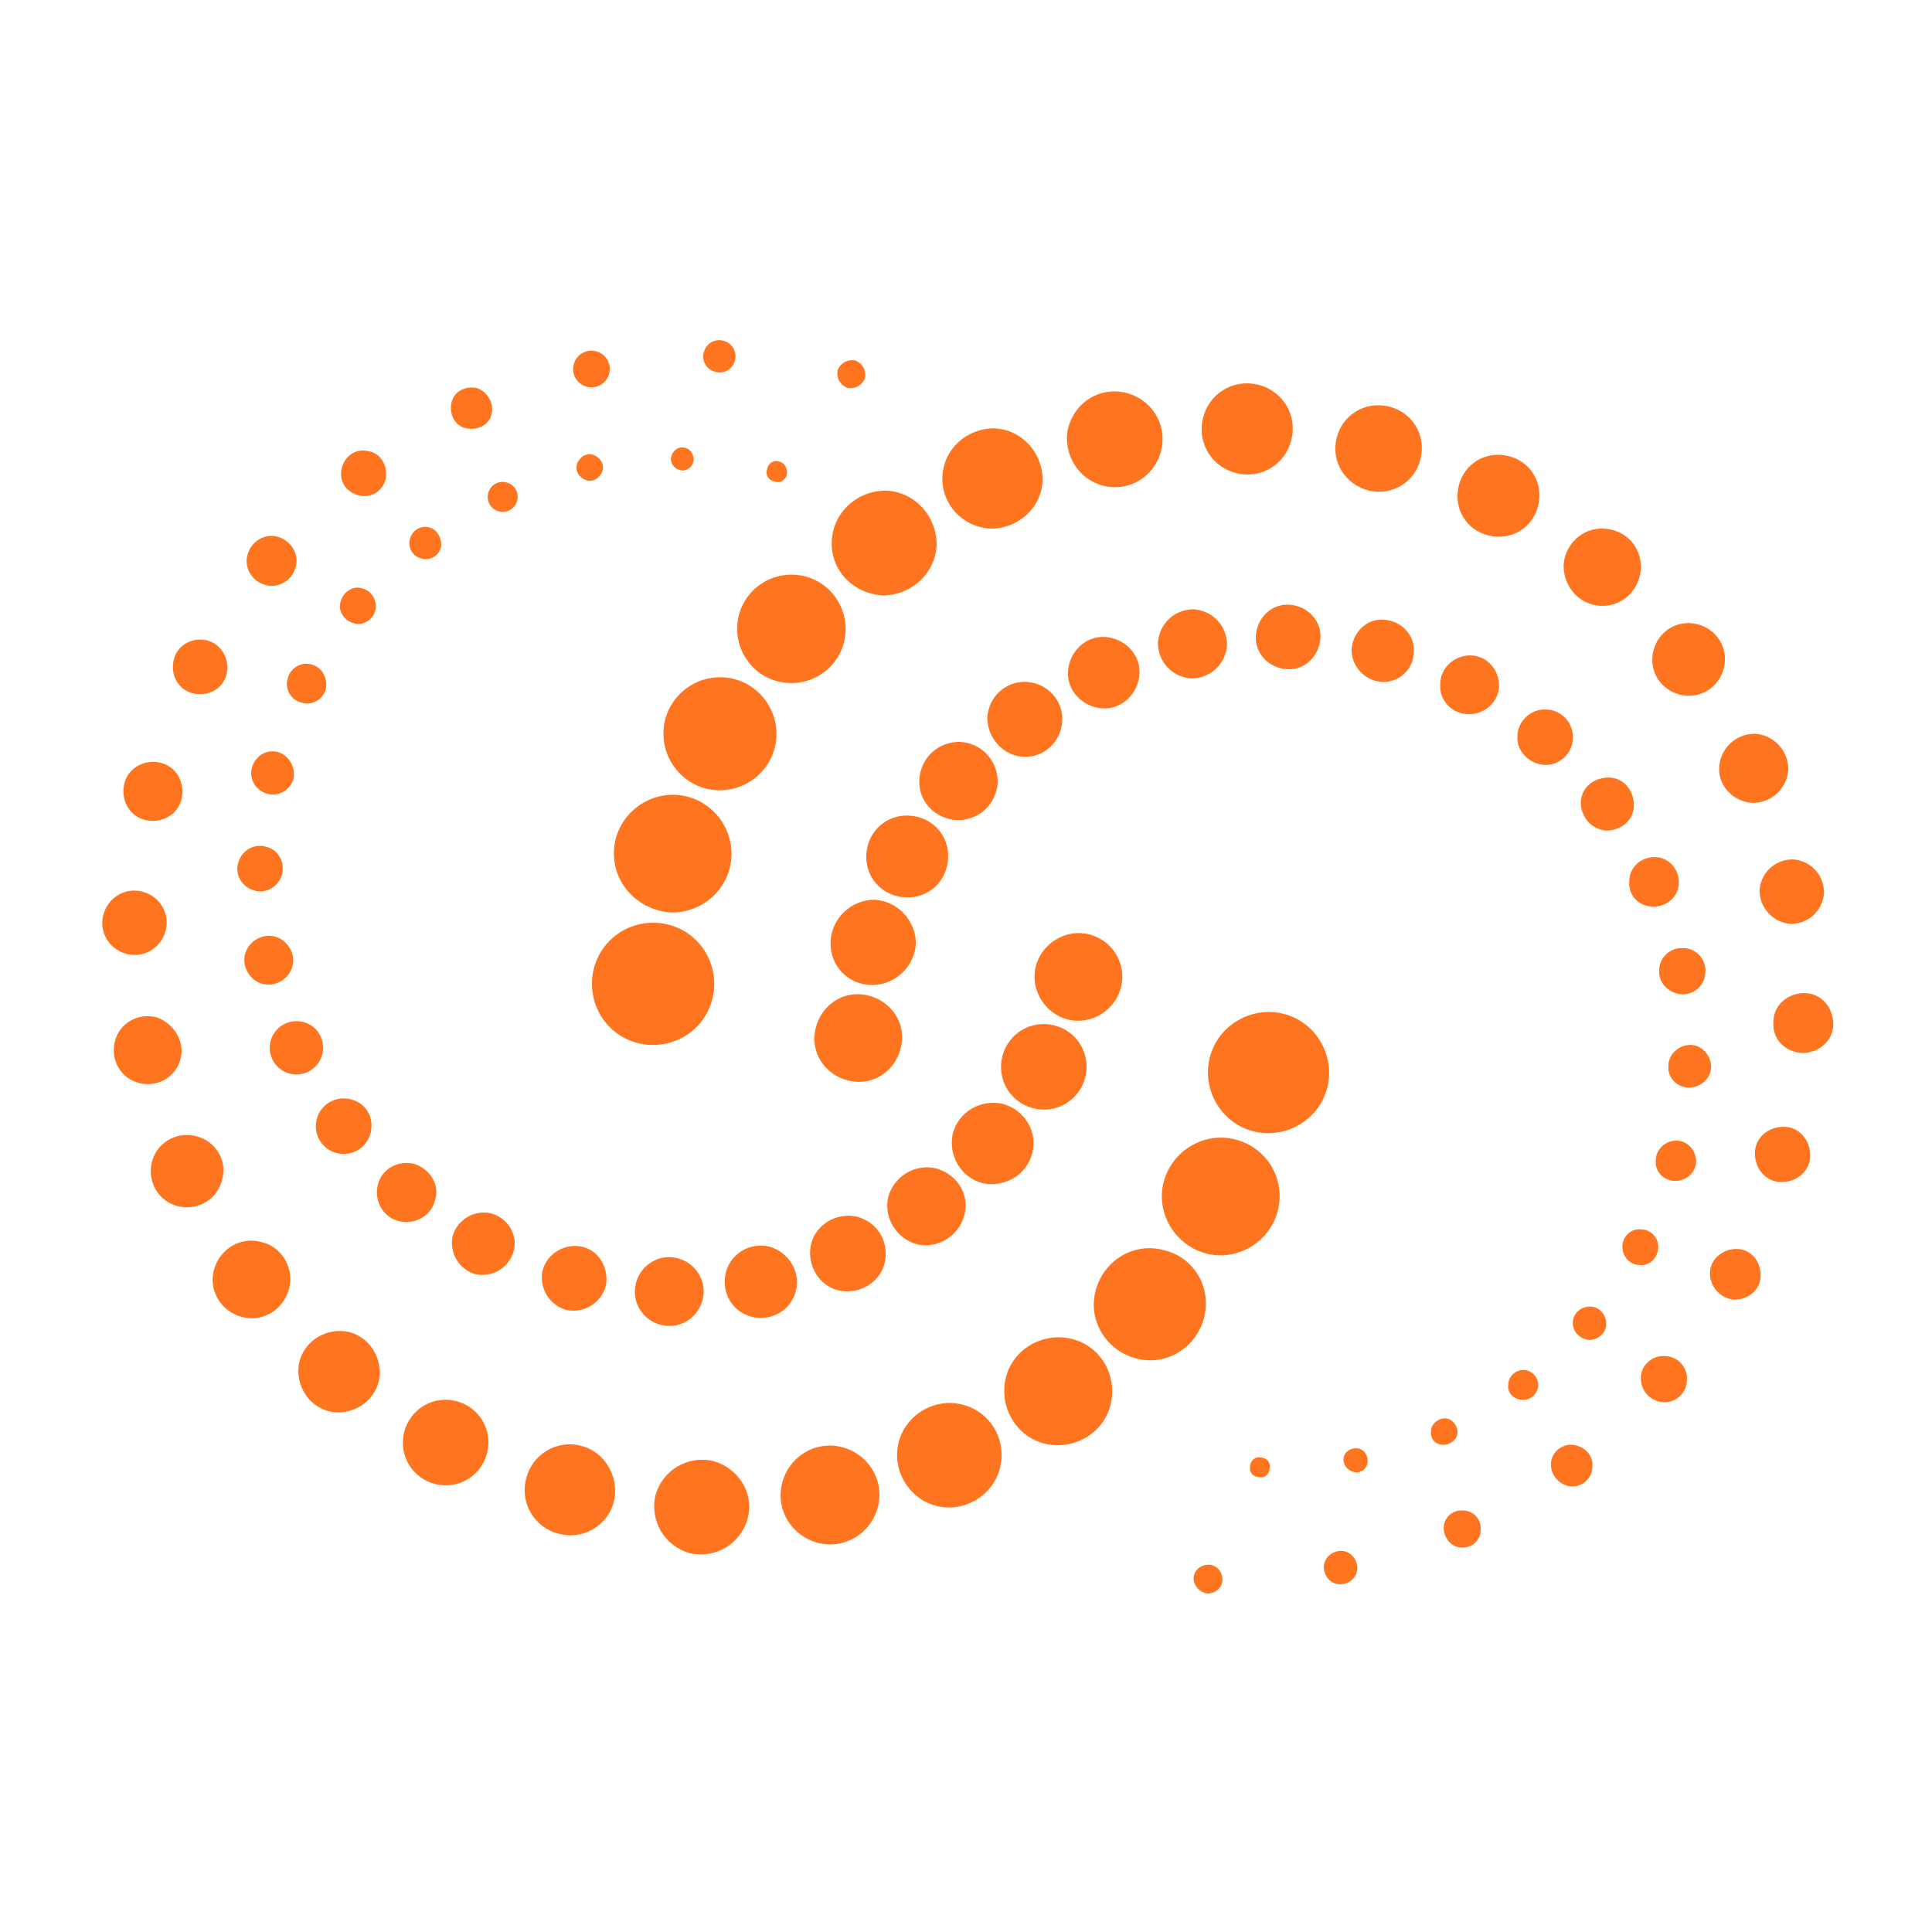 <svg xmlns="http://www.w3.org/2000/svg" width="500" zoomAndPan="magnify" viewBox="0 0 375 375" height="500"
     preserveAspectRatio="xMidYMid meet" version="1.0">
    <defs>
        <clipPath id="81c9f88759">
            <path d="M 231 303 L 238 303 L 238 309.441 L 231 309.441 Z M 231 303 " clip-rule="nonzero"/>
        </clipPath>
    </defs>
    <path fill="#ff751f"
          d="M 167.926 73.301 C 167.48 74.641 166.137 75.535 164.57 75.312 C 163.23 74.863 162.332 73.523 162.559 71.957 C 163.004 70.613 164.348 69.719 165.914 69.945 C 167.254 70.391 168.148 71.734 167.926 73.301 Z M 167.926 73.301 "
          fill-opacity="1" fill-rule="nonzero"/>
    <path fill="#ff751f"
          d="M 142.648 69.945 C 142.199 71.734 140.41 72.629 138.844 72.18 C 137.055 71.734 136.16 69.945 136.609 68.379 C 137.055 66.59 138.844 65.691 140.41 66.141 C 142.199 66.59 143.094 68.379 142.648 69.945 Z M 142.648 69.945 "
          fill-opacity="1" fill-rule="nonzero"/>
    <path fill="#ff751f"
          d="M 118.266 72.402 C 117.816 74.418 115.805 75.535 114.016 75.09 C 112 74.641 110.883 72.629 111.332 70.84 C 111.777 68.824 113.789 67.707 115.582 68.152 C 117.594 68.602 118.711 70.613 118.266 72.402 Z M 118.266 72.402 "
          fill-opacity="1" fill-rule="nonzero"/>
    <path fill="#ff751f"
          d="M 95.449 80.234 C 95 82.469 92.762 83.59 90.527 83.141 C 88.289 82.695 87.172 80.457 87.617 78.219 C 88.066 75.984 90.301 74.863 92.539 75.312 C 94.551 75.984 95.895 78.219 95.449 80.234 Z M 95.449 80.234 "
          fill-opacity="1" fill-rule="nonzero"/>
    <path fill="#ff751f"
          d="M 74.867 92.984 C 74.195 95.445 71.957 96.789 69.5 96.117 C 67.039 95.445 65.695 93.207 66.367 90.746 C 67.039 88.285 69.273 86.945 71.734 87.617 C 73.973 88.062 75.312 90.523 74.867 92.984 Z M 74.867 92.984 "
          fill-opacity="1" fill-rule="nonzero"/>
    <path fill="#ff751f"
          d="M 57.418 109.984 C 56.746 112.672 54.062 114.234 51.602 113.566 C 48.918 112.895 47.352 110.211 48.023 107.75 C 48.695 105.062 51.379 103.5 53.84 104.168 C 56.301 104.84 58.09 107.301 57.418 109.984 Z M 57.418 109.984 "
          fill-opacity="1" fill-rule="nonzero"/>
    <path fill="#ff751f"
          d="M 43.996 130.789 C 43.324 133.699 40.418 135.266 37.508 134.594 C 34.602 133.922 33.035 131.012 33.707 128.105 C 34.379 125.199 37.285 123.633 40.195 124.301 C 42.879 124.973 44.668 127.883 43.996 130.789 Z M 43.996 130.789 "
          fill-opacity="1" fill-rule="nonzero"/>
    <path fill="#ff751f"
          d="M 35.273 154.949 C 34.602 158.082 31.469 159.871 28.336 159.199 C 25.207 158.527 23.414 155.398 24.086 152.266 C 24.758 149.133 27.891 147.344 31.023 148.016 C 34.152 148.688 35.941 151.816 35.273 154.949 Z M 35.273 154.949 "
          fill-opacity="1" fill-rule="nonzero"/>
    <path fill="#ff751f"
          d="M 32.141 180.676 C 31.246 184.031 27.891 186.043 24.535 185.148 C 21.18 184.254 19.164 180.898 20.059 177.543 C 20.957 174.188 24.312 172.176 27.668 173.07 C 31.023 173.965 33.035 177.32 32.141 180.676 Z M 32.141 180.676 "
          fill-opacity="1" fill-rule="nonzero"/>
    <path fill="#ff751f"
          d="M 35.047 205.504 C 34.152 209.086 30.574 211.098 26.996 210.203 C 23.414 209.309 21.402 205.73 22.297 202.148 C 23.191 198.57 26.773 196.559 30.352 197.453 C 33.707 198.57 35.941 202.148 35.047 205.504 Z M 35.047 205.504 "
          fill-opacity="1" fill-rule="nonzero"/>
    <path fill="#ff751f"
          d="M 43.102 228.996 C 42.207 232.797 38.402 235.035 34.602 234.141 C 30.797 233.246 28.562 229.441 29.457 225.641 C 30.352 221.836 34.152 219.598 37.957 220.492 C 41.758 221.387 44.219 225.191 43.102 228.996 Z M 43.102 228.996 "
          fill-opacity="1" fill-rule="nonzero"/>
    <path fill="#ff751f"
          d="M 56.078 250.246 C 54.957 254.273 50.93 256.734 46.906 255.613 C 42.879 254.496 40.418 250.469 41.535 246.441 C 42.652 242.418 46.68 239.957 50.707 241.074 C 54.734 241.969 57.195 246.219 56.078 250.246 Z M 56.078 250.246 "
          fill-opacity="1" fill-rule="nonzero"/>
    <path fill="#ff751f"
          d="M 73.523 268.141 C 72.406 272.391 68.156 274.852 63.906 273.957 C 59.656 272.84 57.195 268.59 58.09 264.34 C 59.207 260.09 63.457 257.629 67.707 258.523 C 71.957 259.641 74.418 263.891 73.523 268.141 Z M 73.523 268.141 "
          fill-opacity="1" fill-rule="nonzero"/>
    <path fill="#ff751f"
          d="M 94.551 282.012 C 93.434 286.484 88.961 289.168 84.484 288.051 C 80.012 286.934 77.328 282.457 78.445 277.984 C 79.566 273.512 84.039 270.824 88.512 271.945 C 92.988 273.062 95.672 277.539 94.551 282.012 Z M 94.551 282.012 "
          fill-opacity="1" fill-rule="nonzero"/>
    <path fill="#ff751f"
          d="M 119.16 291.406 C 118.043 296.105 113.121 299.012 108.422 297.672 C 103.723 296.551 100.816 291.629 102.16 286.934 C 103.277 282.234 108.199 279.328 112.895 280.668 C 117.371 281.789 120.277 286.707 119.16 291.406 Z M 119.16 291.406 "
          fill-opacity="1" fill-rule="nonzero"/>
    <path fill="#ff751f"
          d="M 145.109 294.762 C 143.766 299.684 138.844 302.59 133.926 301.473 C 129.004 300.129 126.094 295.211 127.211 290.289 C 128.555 285.367 133.477 282.457 138.398 283.578 C 143.32 284.918 146.449 289.84 145.109 294.762 Z M 145.109 294.762 "
          fill-opacity="1" fill-rule="nonzero"/>
    <path fill="#ff751f"
          d="M 170.387 292.523 C 169.043 297.672 163.898 300.801 158.754 299.461 C 153.609 298.117 150.477 292.973 151.82 287.828 C 153.16 282.684 158.309 279.551 163.453 280.895 C 168.598 282.234 171.73 287.379 170.387 292.523 Z M 170.387 292.523 "
          fill-opacity="1" fill-rule="nonzero"/>
    <path fill="#ff751f"
          d="M 194.098 284.918 C 192.758 290.289 187.164 293.645 181.797 292.301 C 176.426 290.961 173.07 285.367 174.414 279.996 C 175.754 274.629 181.348 271.273 186.719 272.617 C 192.309 273.957 195.441 279.551 194.098 284.918 Z M 194.098 284.918 "
          fill-opacity="1" fill-rule="nonzero"/>
    <path fill="#ff751f"
          d="M 215.574 272.617 C 214.23 278.207 208.414 281.562 202.824 280.223 C 197.23 278.879 193.875 273.062 195.219 267.469 C 196.559 261.879 202.375 258.523 207.969 259.863 C 213.562 261.207 216.918 266.801 215.574 272.617 Z M 215.574 272.617 "
          fill-opacity="1" fill-rule="nonzero"/>
    <path fill="#ff751f"
          d="M 233.695 255.84 C 232.129 261.656 226.312 265.234 220.496 263.668 C 214.68 262.102 211.102 256.285 212.668 250.469 C 214.23 244.652 220.047 241.074 225.863 242.641 C 231.68 243.98 235.262 249.797 233.695 255.84 Z M 233.695 255.84 "
          fill-opacity="1" fill-rule="nonzero"/>
    <path fill="#ff751f"
          d="M 248.012 235.035 C 246.445 241.074 240.18 244.875 234.141 243.312 C 228.102 241.746 224.297 235.48 225.863 229.441 C 227.43 223.402 233.695 219.598 239.734 221.164 C 245.996 222.73 249.578 228.996 248.012 235.035 Z M 248.012 235.035 "
          fill-opacity="1" fill-rule="nonzero"/>
    <path fill="#ff751f"
          d="M 257.629 211.098 C 256.062 217.363 249.578 221.164 243.312 219.598 C 237.051 218.031 233.246 211.547 234.812 205.281 C 236.379 199.02 242.867 195.215 249.129 196.781 C 255.395 198.348 259.195 204.836 257.629 211.098 Z M 257.629 211.098 "
          fill-opacity="1" fill-rule="nonzero"/>
    <path fill="#ff751f"
          d="M 152.715 92.09 C 152.492 93.207 151.371 93.879 150.254 93.434 C 149.137 93.207 148.465 92.09 148.91 90.973 C 149.137 89.852 150.254 89.184 151.371 89.629 C 152.266 89.852 152.938 90.973 152.715 92.09 Z M 152.715 92.09 "
          fill-opacity="1" fill-rule="nonzero"/>
    <path fill="#ff751f"
          d="M 134.594 89.629 C 134.371 90.746 133.027 91.641 131.91 91.195 C 130.793 90.973 129.898 89.629 130.344 88.512 C 130.566 87.391 131.91 86.496 133.027 86.945 C 134.148 87.168 134.82 88.512 134.594 89.629 Z M 134.594 89.629 "
          fill-opacity="1" fill-rule="nonzero"/>
    <path fill="#ff751f"
          d="M 116.922 91.418 C 116.477 92.762 115.133 93.656 113.789 93.207 C 112.449 92.762 111.555 91.418 112 90.078 C 112.449 88.734 113.789 87.84 115.133 88.285 C 116.477 88.734 117.371 90.078 116.922 91.418 Z M 116.922 91.418 "
          fill-opacity="1" fill-rule="nonzero"/>
    <path fill="#ff751f"
          d="M 100.367 97.234 C 99.922 98.801 98.355 99.695 96.789 99.25 C 95.223 98.801 94.328 97.234 94.777 95.668 C 95.223 94.102 96.789 93.207 98.355 93.656 C 99.922 94.102 100.816 95.668 100.367 97.234 Z M 100.367 97.234 "
          fill-opacity="1" fill-rule="nonzero"/>
    <path fill="#ff751f"
          d="M 85.605 106.184 C 85.156 107.973 83.367 108.867 81.801 108.418 C 80.012 107.973 79.117 106.184 79.566 104.617 C 80.012 102.828 81.801 101.934 83.367 102.379 C 84.934 102.828 85.828 104.617 85.605 106.184 Z M 85.605 106.184 "
          fill-opacity="1" fill-rule="nonzero"/>
    <path fill="#ff751f"
          d="M 72.855 118.488 C 72.406 120.277 70.395 121.617 68.602 120.945 C 66.812 120.5 65.473 118.488 66.145 116.695 C 66.59 114.906 68.602 113.566 70.395 114.234 C 72.184 114.684 73.301 116.695 72.855 118.488 Z M 72.855 118.488 "
          fill-opacity="1" fill-rule="nonzero"/>
    <path fill="#ff751f"
          d="M 63.234 133.699 C 62.789 135.711 60.551 137.055 58.535 136.383 C 56.523 135.934 55.18 133.699 55.852 131.684 C 56.301 129.672 58.535 128.328 60.551 129 C 62.34 129.449 63.684 131.461 63.234 133.699 Z M 63.234 133.699 "
          fill-opacity="1" fill-rule="nonzero"/>
    <path fill="#ff751f"
          d="M 56.973 151.148 C 56.301 153.383 54.062 154.727 51.824 154.055 C 49.59 153.383 48.246 151.148 48.918 148.91 C 49.59 146.672 51.824 145.332 54.062 146 C 56.078 146.672 57.418 148.91 56.973 151.148 Z M 56.973 151.148 "
          fill-opacity="1" fill-rule="nonzero"/>
    <path fill="#ff751f"
          d="M 54.734 169.715 C 54.062 172.176 51.602 173.516 49.363 172.844 C 46.906 172.176 45.562 169.715 46.234 167.477 C 46.906 165.016 49.363 163.672 51.602 164.344 C 53.84 164.793 55.406 167.254 54.734 169.715 Z M 54.734 169.715 "
          fill-opacity="1" fill-rule="nonzero"/>
    <path fill="#ff751f"
          d="M 56.746 187.609 C 56.078 190.07 53.391 191.637 50.93 190.965 C 48.469 190.293 46.906 187.609 47.574 185.148 C 48.246 182.688 50.93 181.121 53.391 181.793 C 55.852 182.465 57.418 185.148 56.746 187.609 Z M 56.746 187.609 "
          fill-opacity="1" fill-rule="nonzero"/>
    <path fill="#ff751f"
          d="M 62.562 204.609 C 61.891 207.297 59.207 209.086 56.301 208.414 C 53.617 207.742 51.824 205.059 52.496 202.148 C 53.168 199.465 55.852 197.676 58.762 198.348 C 61.668 199.02 63.234 201.926 62.562 204.609 Z M 62.562 204.609 "
          fill-opacity="1" fill-rule="nonzero"/>
    <path fill="#ff751f"
          d="M 71.957 219.824 C 71.289 222.73 68.379 224.52 65.473 223.848 C 62.562 223.18 60.773 220.27 61.445 217.363 C 62.117 214.453 65.023 212.664 67.934 213.336 C 71.062 214.008 72.629 216.914 71.957 219.824 Z M 71.957 219.824 "
          fill-opacity="1" fill-rule="nonzero"/>
    <path fill="#ff751f"
          d="M 84.484 232.797 C 83.816 235.93 80.684 237.719 77.551 237.047 C 74.418 236.375 72.629 233.246 73.301 230.113 C 73.973 226.98 77.105 225.191 80.234 225.863 C 83.367 226.758 85.383 229.891 84.484 232.797 Z M 84.484 232.797 "
          fill-opacity="1" fill-rule="nonzero"/>
    <path fill="#ff751f"
          d="M 99.699 242.863 C 98.805 245.996 95.672 248.008 92.316 247.336 C 89.184 246.441 87.172 243.312 87.84 239.957 C 88.738 236.824 91.867 234.809 95.223 235.48 C 98.578 236.375 100.594 239.73 99.699 242.863 Z M 99.699 242.863 "
          fill-opacity="1" fill-rule="nonzero"/>
    <path fill="#ff751f"
          d="M 117.594 249.574 C 116.699 252.93 113.344 254.945 109.988 254.273 C 106.633 253.379 104.617 250.023 105.289 246.668 C 106.184 243.312 109.539 241.297 112.895 241.969 C 116.25 242.641 118.266 246.219 117.594 249.574 Z M 117.594 249.574 "
          fill-opacity="1" fill-rule="nonzero"/>
    <path fill="#ff751f"
          d="M 136.383 252.258 C 135.488 255.84 131.91 258.074 128.332 257.18 C 124.754 256.285 122.516 252.707 123.41 249.129 C 124.305 245.547 127.883 243.312 131.465 244.207 C 135.043 245.102 137.281 248.68 136.383 252.258 Z M 136.383 252.258 "
          fill-opacity="1" fill-rule="nonzero"/>
    <path fill="#ff751f"
          d="M 154.504 250.469 C 153.609 254.273 149.805 256.508 146.004 255.613 C 142.199 254.719 139.965 250.918 140.859 247.113 C 141.754 243.312 145.555 241.074 149.359 241.969 C 153.16 243.086 155.398 246.891 154.504 250.469 Z M 154.504 250.469 "
          fill-opacity="1" fill-rule="nonzero"/>
    <path fill="#ff751f"
          d="M 171.73 245.102 C 170.836 248.902 166.809 251.363 162.781 250.469 C 158.977 249.574 156.516 245.547 157.414 241.52 C 158.309 237.719 162.332 235.258 166.359 236.152 C 170.387 237.27 172.625 241.074 171.73 245.102 Z M 171.73 245.102 "
          fill-opacity="1" fill-rule="nonzero"/>
    <path fill="#ff751f"
          d="M 187.164 235.93 C 186.047 239.957 182.02 242.418 177.992 241.52 C 173.965 240.402 171.504 236.375 172.398 232.352 C 173.52 228.324 177.547 225.863 181.57 226.758 C 185.82 227.875 188.281 231.902 187.164 235.93 Z M 187.164 235.93 "
          fill-opacity="1" fill-rule="nonzero"/>
    <path fill="#ff751f"
          d="M 200.363 223.848 C 199.246 228.098 194.992 230.559 190.742 229.664 C 186.492 228.547 184.031 224.297 184.926 220.047 C 186.047 215.797 190.297 213.336 194.547 214.23 C 198.797 215.348 201.48 219.598 200.363 223.848 Z M 200.363 223.848 "
          fill-opacity="1" fill-rule="nonzero"/>
    <path fill="#ff751f"
          d="M 210.652 209.086 C 209.535 213.559 205.059 216.242 200.586 215.125 C 196.113 214.008 193.43 209.531 194.547 205.059 C 195.664 200.586 200.141 197.898 204.613 199.02 C 209.086 200.137 211.77 204.609 210.652 209.086 Z M 210.652 209.086 "
          fill-opacity="1" fill-rule="nonzero"/>
    <path fill="#ff751f"
          d="M 217.586 191.637 C 216.469 196.109 211.77 199.02 207.297 197.898 C 202.824 196.781 199.914 192.082 201.035 187.609 C 202.152 183.137 206.852 180.227 211.324 181.348 C 216.023 182.465 218.707 187.164 217.586 191.637 Z M 217.586 191.637 "
          fill-opacity="1" fill-rule="nonzero"/>
    <g clip-path="url(#81c9f88759)">
        <path fill="#ff751f"
              d="M 231.68 306.395 C 231.68 304.828 233.023 303.711 234.59 303.711 C 236.156 303.711 237.273 305.051 237.273 306.617 C 237.273 308.184 235.93 309.301 234.363 309.301 C 232.801 309.078 231.68 307.738 231.68 306.395 Z M 231.68 306.395 "
              fill-opacity="1" fill-rule="nonzero"/>
    </g>
    <path fill="#ff751f"
          d="M 256.957 304.156 C 256.957 302.367 258.523 301.027 260.312 301.027 C 262.105 301.027 263.445 302.59 263.445 304.383 C 263.445 306.172 261.879 307.512 260.09 307.512 C 258.301 307.512 256.957 305.945 256.957 304.156 Z M 256.957 304.156 "
          fill-opacity="1" fill-rule="nonzero"/>
    <path fill="#ff751f"
          d="M 280.223 296.551 C 280.223 294.539 282.012 292.973 284.027 293.195 C 286.039 293.195 287.605 294.984 287.383 297 C 287.383 299.012 285.594 300.578 283.578 300.355 C 281.789 300.355 280.223 298.566 280.223 296.551 Z M 280.223 296.551 "
          fill-opacity="1" fill-rule="nonzero"/>
    <path fill="#ff751f"
          d="M 301.027 284.25 C 301.027 282.012 303.043 280.223 305.277 280.445 C 307.516 280.668 309.305 282.457 309.082 284.695 C 309.082 286.934 307.066 288.723 304.832 288.5 C 302.816 288.273 301.027 286.484 301.027 284.25 Z M 301.027 284.25 "
          fill-opacity="1" fill-rule="nonzero"/>
    <path fill="#ff751f"
          d="M 318.477 267.469 C 318.477 265.012 320.715 262.996 323.176 263.219 C 325.637 263.219 327.648 265.457 327.426 267.918 C 327.426 270.379 325.188 272.391 322.727 272.168 C 320.266 271.945 318.477 269.93 318.477 267.469 Z M 318.477 267.469 "
          fill-opacity="1" fill-rule="nonzero"/>
    <path fill="#ff751f"
          d="M 331.898 247.113 C 331.898 244.43 334.359 242.418 337.043 242.418 C 339.727 242.418 341.742 244.652 341.742 247.562 C 341.742 250.246 339.504 252.258 336.598 252.258 C 333.91 252.035 331.898 249.797 331.898 247.113 Z M 331.898 247.113 "
          fill-opacity="1" fill-rule="nonzero"/>
    <path fill="#ff751f"
          d="M 340.621 223.848 C 340.621 220.941 343.082 218.703 346.215 218.703 C 349.125 218.703 351.359 221.164 351.359 224.297 C 351.359 227.203 348.898 229.441 345.77 229.441 C 342.859 229.441 340.621 226.98 340.621 223.848 Z M 340.621 223.848 "
          fill-opacity="1" fill-rule="nonzero"/>
    <path fill="#ff751f"
          d="M 344.203 198.348 C 344.203 195.215 346.887 192.754 350.242 192.754 C 353.375 192.754 355.836 195.438 355.836 198.793 C 355.836 201.926 353.148 204.387 349.793 204.387 C 346.438 204.164 343.977 201.703 344.203 198.348 Z M 344.203 198.348 "
          fill-opacity="1" fill-rule="nonzero"/>
    <path fill="#ff751f"
          d="M 341.516 172.844 C 341.742 169.488 344.426 166.805 348.004 166.805 C 351.359 167.031 354.043 169.715 354.043 173.293 C 353.82 176.648 351.137 179.332 347.559 179.332 C 344.203 179.109 341.516 176.199 341.516 172.844 Z M 341.516 172.844 "
          fill-opacity="1" fill-rule="nonzero"/>
    <path fill="#ff751f"
          d="M 333.688 148.91 C 333.91 145.332 336.82 142.422 340.621 142.422 C 344.203 142.645 347.109 145.555 347.109 149.355 C 346.887 152.938 343.977 155.844 340.176 155.844 C 336.371 155.621 333.465 152.488 333.688 148.91 Z M 333.688 148.91 "
          fill-opacity="1" fill-rule="nonzero"/>
    <path fill="#ff751f"
          d="M 320.715 127.656 C 320.938 123.855 324.07 120.723 328.094 120.945 C 331.898 121.172 335.031 124.301 334.805 128.328 C 334.582 132.133 331.449 135.266 327.426 135.039 C 323.621 134.816 320.488 131.684 320.715 127.656 Z M 320.715 127.656 "
          fill-opacity="1" fill-rule="nonzero"/>
    <path fill="#ff751f"
          d="M 303.488 109.762 C 303.711 105.734 307.066 102.379 311.316 102.605 C 315.566 102.828 318.699 106.184 318.477 110.434 C 318.254 114.461 314.898 117.816 310.648 117.59 C 306.621 117.367 303.488 114.012 303.488 109.762 Z M 303.488 109.762 "
          fill-opacity="1" fill-rule="nonzero"/>
    <path fill="#ff751f"
          d="M 282.906 95.895 C 283.133 91.418 286.711 88.062 291.184 88.285 C 295.66 88.512 299.016 92.09 298.789 96.562 C 298.566 101.039 294.988 104.395 290.516 104.168 C 286.039 103.945 282.684 100.367 282.906 95.895 Z M 282.906 95.895 "
          fill-opacity="1" fill-rule="nonzero"/>
    <path fill="#ff751f"
          d="M 259.195 86.723 C 259.418 82.023 263.223 78.445 267.922 78.668 C 272.617 78.891 276.195 82.695 275.973 87.391 C 275.75 92.09 271.945 95.668 267.25 95.445 C 262.773 95.223 258.973 91.418 259.195 86.723 Z M 259.195 86.723 "
          fill-opacity="1" fill-rule="nonzero"/>
    <path fill="#ff751f"
          d="M 233.246 82.918 C 233.469 77.996 237.496 74.195 242.418 74.418 C 247.34 74.641 251.145 78.668 250.918 83.59 C 250.695 88.512 246.668 92.312 241.746 92.09 C 236.824 91.867 233.023 87.84 233.246 82.918 Z M 233.246 82.918 "
          fill-opacity="1" fill-rule="nonzero"/>
    <path fill="#ff751f"
          d="M 207.074 84.93 C 207.297 79.785 211.547 75.758 216.691 75.984 C 221.84 76.207 225.863 80.457 225.641 85.602 C 225.418 90.746 221.168 94.773 216.023 94.551 C 210.875 94.328 207.074 90.078 207.074 84.93 Z M 207.074 84.93 "
          fill-opacity="1" fill-rule="nonzero"/>
    <path fill="#ff751f"
          d="M 182.914 92.539 C 183.137 87.168 187.613 83.141 192.98 83.141 C 198.348 83.367 202.375 87.84 202.375 93.207 C 202.152 98.578 197.68 102.605 192.309 102.605 C 186.941 102.379 182.691 97.906 182.914 92.539 Z M 182.914 92.539 "
          fill-opacity="1" fill-rule="nonzero"/>
    <path fill="#ff751f"
          d="M 161.438 105.062 C 161.664 99.473 166.359 95.223 171.953 95.223 C 177.547 95.445 181.797 100.145 181.797 105.734 C 181.57 111.328 176.875 115.578 171.281 115.578 C 165.465 115.133 161.215 110.656 161.438 105.062 Z M 161.438 105.062 "
          fill-opacity="1" fill-rule="nonzero"/>
    <path fill="#ff751f"
          d="M 143.094 121.617 C 143.32 115.801 148.242 111.328 154.059 111.551 C 159.871 111.773 164.348 116.695 164.125 122.512 C 163.898 128.328 158.977 132.805 153.16 132.578 C 147.348 132.355 142.871 127.434 143.094 121.617 Z M 143.094 121.617 "
          fill-opacity="1" fill-rule="nonzero"/>
    <path fill="#ff751f"
          d="M 128.777 141.977 C 129.004 135.934 134.148 131.238 140.188 131.461 C 146.227 131.684 150.926 136.828 150.703 142.871 C 150.477 148.91 145.332 153.605 139.293 153.383 C 133.254 153.16 128.555 148.016 128.777 141.977 Z M 128.777 141.977 "
          fill-opacity="1" fill-rule="nonzero"/>
    <path fill="#ff751f"
          d="M 119.16 165.238 C 119.383 158.977 124.754 154.055 131.016 154.277 C 137.281 154.504 142.199 159.871 141.977 166.133 C 141.754 172.398 136.383 177.32 130.121 177.098 C 123.855 176.648 118.938 171.504 119.16 165.238 Z M 119.16 165.238 "
          fill-opacity="1" fill-rule="nonzero"/>
    <path fill="#ff751f"
          d="M 114.91 190.52 C 115.133 184.031 120.5 178.887 127.211 179.109 C 133.699 179.332 138.844 184.703 138.621 191.414 C 138.398 197.898 133.027 203.047 126.316 202.82 C 119.832 202.598 114.688 197.23 114.91 190.52 Z M 114.91 190.52 "
          fill-opacity="1" fill-rule="nonzero"/>
    <path fill="#ff751f"
          d="M 242.641 284.695 C 242.641 283.578 243.535 282.684 244.656 282.906 C 245.773 282.906 246.668 283.801 246.445 284.918 C 246.445 286.039 245.551 286.934 244.434 286.707 C 243.312 286.707 242.418 285.812 242.641 284.695 Z M 242.641 284.695 "
          fill-opacity="1" fill-rule="nonzero"/>
    <path fill="#ff751f"
          d="M 260.762 283.352 C 260.762 282.012 261.879 281.117 263.223 281.117 C 264.566 281.117 265.461 282.234 265.461 283.578 C 265.461 284.918 264.34 285.812 263.223 285.812 C 261.656 285.59 260.762 284.473 260.762 283.352 Z M 260.762 283.352 "
          fill-opacity="1" fill-rule="nonzero"/>
    <path fill="#ff751f"
          d="M 277.762 277.762 C 277.762 276.418 279.105 275.301 280.449 275.301 C 281.789 275.301 282.906 276.641 282.906 277.984 C 282.906 279.328 281.566 280.445 280.223 280.445 C 278.656 280.445 277.539 279.328 277.762 277.762 Z M 277.762 277.762 "
          fill-opacity="1" fill-rule="nonzero"/>
    <path fill="#ff751f"
          d="M 292.75 268.812 C 292.75 267.246 294.094 265.906 295.66 265.906 C 297.227 265.906 298.566 267.246 298.566 268.812 C 298.566 270.379 297.227 271.723 295.66 271.723 C 293.871 271.723 292.527 270.379 292.75 268.812 Z M 292.75 268.812 "
          fill-opacity="1" fill-rule="nonzero"/>
    <path fill="#ff751f"
          d="M 305.277 256.734 C 305.277 254.945 306.844 253.602 308.633 253.602 C 310.422 253.602 311.766 255.168 311.766 256.957 C 311.766 258.746 310.199 260.09 308.41 260.09 C 306.621 259.863 305.277 258.523 305.277 256.734 Z M 305.277 256.734 "
          fill-opacity="1" fill-rule="nonzero"/>
    <path fill="#ff751f"
          d="M 314.898 241.969 C 314.898 239.957 316.688 238.391 318.477 238.613 C 320.488 238.613 322.055 240.402 321.832 242.191 C 321.832 244.207 320.043 245.773 318.254 245.547 C 316.465 245.547 314.898 243.98 314.898 241.969 Z M 314.898 241.969 "
          fill-opacity="1" fill-rule="nonzero"/>
    <path fill="#ff751f"
          d="M 321.383 225.191 C 321.383 223.18 323.176 221.387 325.41 221.387 C 327.426 221.387 329.215 223.18 329.215 225.414 C 329.215 227.43 327.426 229.219 325.188 229.219 C 322.949 229.219 321.16 227.43 321.383 225.191 Z M 321.383 225.191 "
          fill-opacity="1" fill-rule="nonzero"/>
    <path fill="#ff751f"
          d="M 323.844 206.848 C 323.844 204.609 325.859 202.82 328.094 202.82 C 330.332 202.82 332.121 204.836 332.121 207.07 C 332.121 209.309 330.109 211.098 327.871 211.098 C 325.41 211.098 323.621 209.086 323.844 206.848 Z M 323.844 206.848 "
          fill-opacity="1" fill-rule="nonzero"/>
    <path fill="#ff751f"
          d="M 322.055 188.281 C 322.055 185.82 324.293 183.809 326.754 184.031 C 329.215 184.031 331.227 186.266 331.004 188.727 C 331.004 191.188 328.766 193.203 326.305 192.977 C 323.844 192.754 321.832 190.742 322.055 188.281 Z M 322.055 188.281 "
          fill-opacity="1" fill-rule="nonzero"/>
    <path fill="#ff751f"
          d="M 316.238 171.055 C 316.238 168.371 318.477 166.359 321.16 166.359 C 323.844 166.359 325.859 168.594 325.859 171.281 C 325.859 173.965 323.621 175.977 320.938 175.977 C 318.027 175.977 316.016 173.742 316.238 171.055 Z M 316.238 171.055 "
          fill-opacity="1" fill-rule="nonzero"/>
    <path fill="#ff751f"
          d="M 306.844 155.844 C 306.844 152.938 309.305 150.922 312.211 150.922 C 315.121 150.922 317.133 153.383 317.133 156.293 C 317.133 159.199 314.672 161.215 311.766 161.215 C 308.855 160.988 306.844 158.527 306.844 155.844 Z M 306.844 155.844 "
          fill-opacity="1" fill-rule="nonzero"/>
    <path fill="#ff751f"
          d="M 294.539 142.871 C 294.539 139.961 297.227 137.5 300.133 137.723 C 303.043 137.723 305.5 140.41 305.277 143.316 C 305.277 146.227 302.594 148.688 299.688 148.461 C 296.777 148.238 294.316 145.777 294.539 142.871 Z M 294.539 142.871 "
          fill-opacity="1" fill-rule="nonzero"/>
    <path fill="#ff751f"
          d="M 279.551 132.805 C 279.551 129.672 282.238 127.211 285.367 127.211 C 288.5 127.211 290.961 129.895 290.961 133.027 C 290.961 136.16 288.277 138.621 285.145 138.621 C 281.789 138.621 279.328 135.934 279.551 132.805 Z M 279.551 132.805 "
          fill-opacity="1" fill-rule="nonzero"/>
    <path fill="#ff751f"
          d="M 262.328 126.094 C 262.551 122.738 265.234 120.051 268.59 120.277 C 271.945 120.5 274.633 123.184 274.406 126.539 C 274.406 129.895 271.5 132.578 268.145 132.355 C 265.012 132.133 262.328 129.449 262.328 126.094 Z M 262.328 126.094 "
          fill-opacity="1" fill-rule="nonzero"/>
    <path fill="#ff751f"
          d="M 243.762 123.406 C 243.984 119.828 246.891 117.145 250.246 117.367 C 253.828 117.59 256.512 120.5 256.289 123.855 C 256.062 127.434 253.156 130.117 249.801 129.895 C 246.223 129.672 243.535 126.762 243.762 123.406 Z M 243.762 123.406 "
          fill-opacity="1" fill-rule="nonzero"/>
    <path fill="#ff751f"
          d="M 224.746 124.75 C 224.969 121.172 227.879 118.262 231.68 118.262 C 235.262 118.488 238.168 121.395 238.168 125.199 C 237.945 128.777 235.035 131.684 231.234 131.684 C 227.652 131.461 224.746 128.555 224.746 124.75 Z M 224.746 124.75 "
          fill-opacity="1" fill-rule="nonzero"/>
    <path fill="#ff751f"
          d="M 207.297 130.344 C 207.52 126.539 210.652 123.406 214.457 123.633 C 218.258 123.855 221.391 126.988 221.168 130.789 C 220.941 134.594 217.812 137.723 214.008 137.5 C 210.207 137.277 207.074 134.145 207.297 130.344 Z M 207.297 130.344 "
          fill-opacity="1" fill-rule="nonzero"/>
    <path fill="#ff751f"
          d="M 191.637 139.289 C 191.863 135.266 195.219 132.133 199.246 132.355 C 203.27 132.578 206.402 135.934 206.18 139.961 C 205.957 143.988 202.602 147.121 198.574 146.895 C 194.77 146.672 191.637 143.316 191.637 139.289 Z M 191.637 139.289 "
          fill-opacity="1" fill-rule="nonzero"/>
    <path fill="#ff751f"
          d="M 178.441 151.371 C 178.664 147.121 182.02 143.988 186.27 143.988 C 190.52 144.211 193.652 147.566 193.652 151.816 C 193.43 156.066 190.074 159.199 185.82 159.199 C 181.57 158.977 178.215 155.621 178.441 151.371 Z M 178.441 151.371 "
          fill-opacity="1" fill-rule="nonzero"/>
    <path fill="#ff751f"
          d="M 168.148 165.91 C 168.375 161.438 171.953 158.082 176.426 158.305 C 180.902 158.527 184.258 162.109 184.031 166.582 C 183.809 171.055 180.23 174.41 175.754 174.188 C 171.281 173.965 167.926 170.387 168.148 165.91 Z M 168.148 165.91 "
          fill-opacity="1" fill-rule="nonzero"/>
    <path fill="#ff751f"
          d="M 161.215 182.688 C 161.438 178.215 165.242 174.637 169.715 174.637 C 174.191 174.859 177.77 178.66 177.77 183.137 C 177.547 187.609 173.742 191.188 169.27 191.188 C 164.57 191.188 160.992 187.387 161.215 182.688 Z M 161.215 182.688 "
          fill-opacity="1" fill-rule="nonzero"/>
    <path fill="#ff751f"
          d="M 158.082 201.254 C 158.309 196.559 162.109 192.754 166.809 192.977 C 171.504 193.203 175.309 197.004 175.086 201.703 C 174.859 206.402 171.059 210.203 166.359 209.98 C 161.664 209.758 157.859 205.953 158.082 201.254 Z M 158.082 201.254 "
          fill-opacity="1" fill-rule="nonzero"/>
</svg>